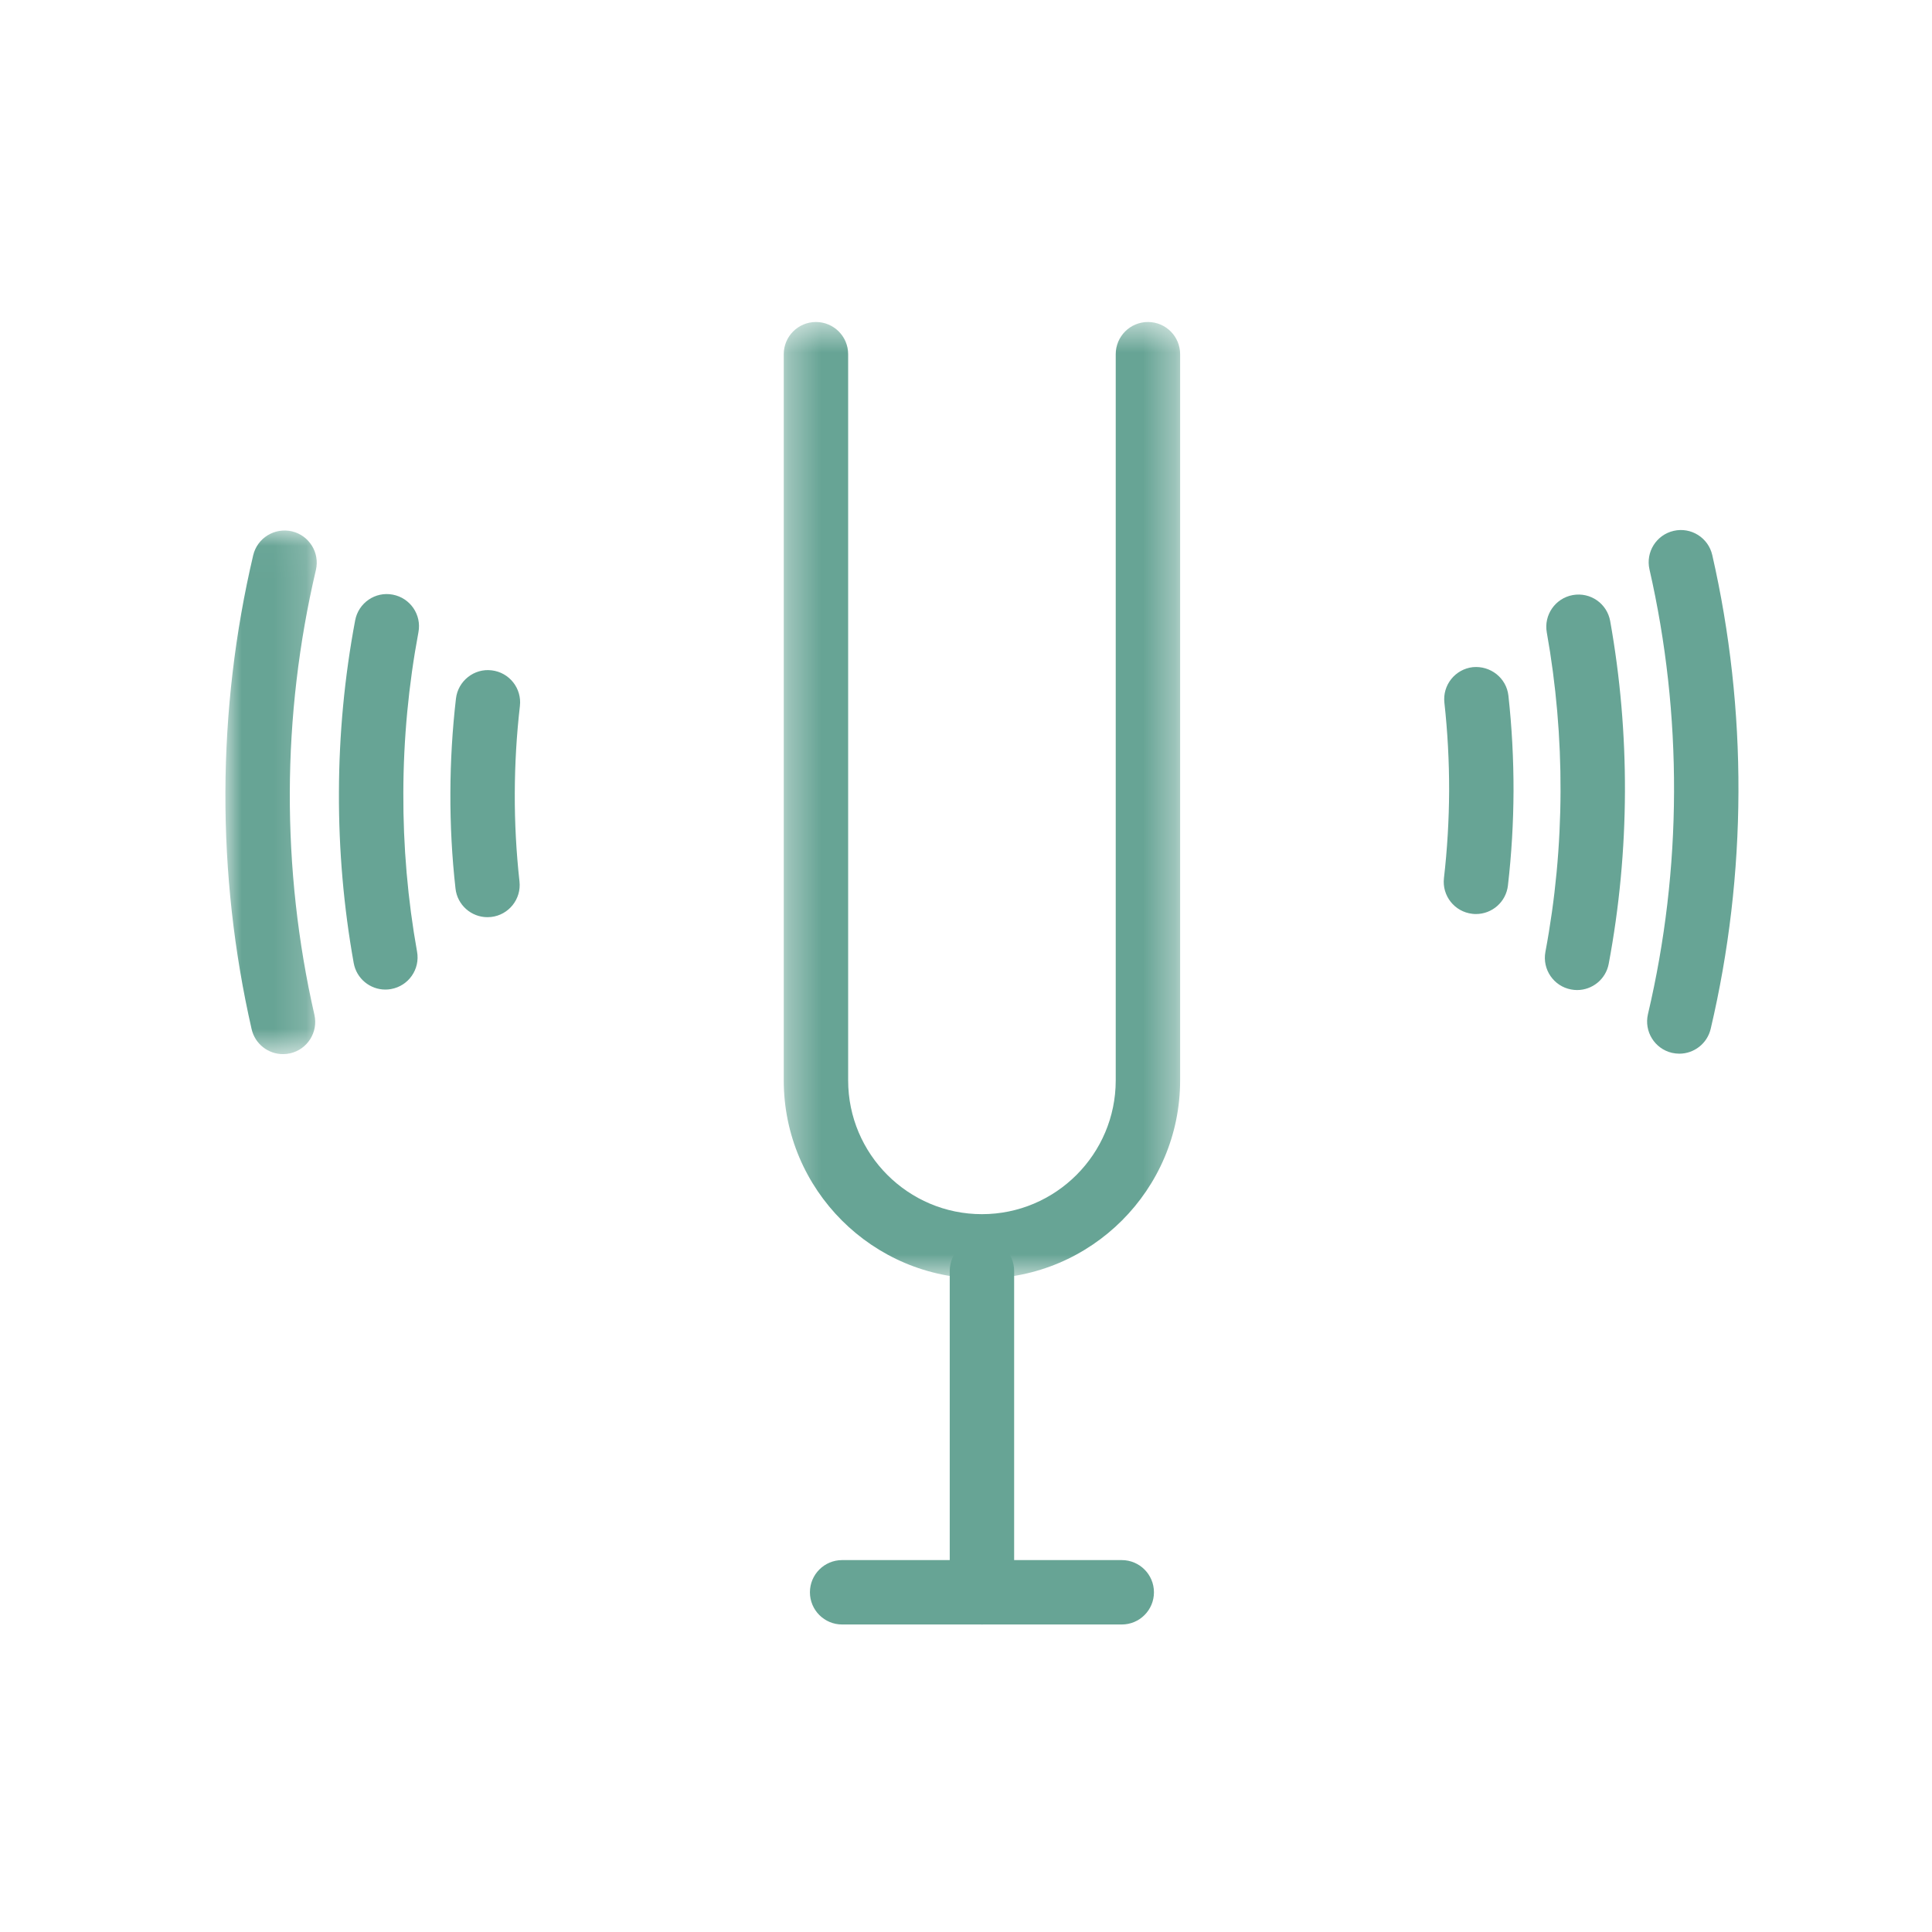 <?xml version="1.0" encoding="UTF-8"?>
<svg width="60px" height="60px" viewBox="0 0 60 60" version="1.1" xmlns="http://www.w3.org/2000/svg" xmlns:xlink="http://www.w3.org/1999/xlink">
    <!-- Generator: Sketch 62 (91390) - https://sketch.com -->
    <title>dash_icon copy 4</title>
    <desc>Created with Sketch.</desc>
    <defs>
        <polygon id="path-1" points="0.34 0.55 12.65 0.55 12.65 30.257 0.34 30.257"></polygon>
        <polygon id="path-3" points="0 0.025 2.837 0.025 2.837 16.287 0 16.287"></polygon>
    </defs>
    <g id="dash_icon-copy-4" stroke="none" stroke-width="1" fill="none" fill-rule="evenodd">
        <g id="Group-21" transform="translate(7, 9)">
            <g id="Group-3" transform="translate(17, 0.45)">
                <mask id="mask-2" fill="white">
                    <use xlink:href="#path-1"></use>
                </mask>
                <g id="Clip-2"></g>
                <path d="M6.495,30.257 C3.101,30.257 0.34,27.495 0.34,24.102 L0.34,1.55 C0.34,0.997 0.787,0.55 1.34,0.55 C1.892,0.55 2.34,0.997 2.34,1.55 L2.34,24.102 C2.34,26.393 4.204,28.257 6.495,28.257 C8.786,28.257 10.65,26.393 10.65,24.102 L10.65,1.55 C10.65,0.997 11.098,0.55 11.65,0.55 C12.203,0.55 12.65,0.997 12.65,1.55 L12.65,24.102 C12.65,27.495 9.889,30.257 6.495,30.257" id="Fill-1" fill="#67A495" mask="url(#mask-2)"></path>
            </g>
            <path d="M23.495,41.45 C22.943,41.45 22.495,41.003 22.495,40.45 L22.495,30.469 C22.495,29.916 22.943,29.469 23.495,29.469 C24.047,29.469 24.495,29.916 24.495,30.469 L24.495,40.45 C24.495,41.003 24.047,41.45 23.495,41.45" id="Fill-4" fill="#67A495"></path>
            <path d="M27.837,41.45 L19.153,41.45 C18.601,41.45 18.153,41.003 18.153,40.45 C18.153,39.897 18.601,39.45 19.153,39.45 L27.837,39.45 C28.389,39.45 28.837,39.897 28.837,40.45 C28.837,41.003 28.389,41.45 27.837,41.45" id="Fill-6" fill="#67A495"></path>
            <g id="Group-10" transform="translate(0, 7.45)">
                <mask id="mask-4" fill="white">
                    <use xlink:href="#path-3"></use>
                </mask>
                <g id="Clip-9"></g>
                <path d="M1.788,16.287 C1.332,16.287 0.92,15.974 0.814,15.51 C0.266,13.107 -0.008,10.631 -0,8.149 C0.009,5.668 0.299,3.193 0.863,0.795 C0.99,0.257 1.527,-0.072 2.066,0.051 C2.603,0.178 2.937,0.716 2.81,1.254 C2.281,3.504 2.008,5.826 2,8.155 C1.993,10.486 2.249,12.81 2.764,15.064 C2.887,15.602 2.55,16.139 2.012,16.262 C1.936,16.279 1.862,16.287 1.788,16.287" id="Fill-8" fill="#67A495" mask="url(#mask-4)"></path>
            </g>
            <path d="M4.968,21.732 C4.492,21.732 4.072,21.392 3.985,20.909 C3.674,19.174 3.519,17.392 3.526,15.612 C3.53,13.816 3.7,12.017 4.03,10.265 C4.133,9.722 4.654,9.363 5.197,9.467 C5.74,9.569 6.098,10.091 5.995,10.634 C5.689,12.267 5.53,13.944 5.526,15.618 C5.519,17.279 5.663,18.94 5.952,20.555 C6.051,21.099 5.689,21.619 5.144,21.716 C5.085,21.727 5.026,21.732 4.968,21.732" id="Fill-11" fill="#67A495"></path>
            <path d="M8.138,19.484 C7.636,19.484 7.202,19.106 7.146,18.594 C7.036,17.616 6.983,16.616 6.987,15.623 C6.99,14.648 7.048,13.663 7.16,12.696 C7.223,12.147 7.725,11.751 8.268,11.818 C8.817,11.881 9.21,12.378 9.146,12.926 C9.043,13.819 8.99,14.728 8.987,15.63 C8.983,16.547 9.033,17.47 9.133,18.374 C9.195,18.922 8.799,19.417 8.25,19.478 C8.213,19.482 8.175,19.484 8.138,19.484" id="Fill-13" fill="#67A495"></path>
            <path d="M45.154,23.723 C45.078,23.723 45.001,23.714 44.924,23.697 C44.386,23.57 44.053,23.032 44.179,22.494 C44.709,20.244 44.982,17.922 44.989,15.591 C44.997,13.259 44.74,10.935 44.226,8.683 C44.103,8.145 44.44,7.609 44.978,7.486 C45.516,7.362 46.053,7.699 46.176,8.238 C46.724,10.637 46.998,13.114 46.989,15.597 C46.981,18.08 46.691,20.555 46.127,22.952 C46.018,23.412 45.607,23.723 45.154,23.723" id="Fill-15" fill="#67A495"></path>
            <path d="M41.978,21.747 C41.917,21.747 41.855,21.741 41.792,21.729 C41.25,21.628 40.893,21.105 40.994,20.562 C41.301,18.929 41.459,17.252 41.464,15.579 C41.47,13.919 41.326,12.258 41.037,10.641 C40.94,10.098 41.302,9.578 41.845,9.48 C42.395,9.383 42.909,9.746 43.006,10.289 C43.316,12.023 43.47,13.806 43.464,15.585 C43.458,17.38 43.289,19.179 42.96,20.932 C42.87,21.412 42.45,21.747 41.978,21.747" id="Fill-17" fill="#67A495"></path>
            <path d="M38.838,19.386 C38.799,19.386 38.761,19.384 38.722,19.379 C38.173,19.316 37.78,18.82 37.843,18.271 C37.946,17.38 38,16.47 38.004,15.567 C38.006,14.65 37.957,13.726 37.857,12.824 C37.796,12.275 38.192,11.781 38.74,11.719 C39.286,11.667 39.783,12.053 39.845,12.603 C39.953,13.58 40.006,14.58 40.004,15.573 C40,16.551 39.942,17.536 39.83,18.501 C39.771,19.011 39.338,19.386 38.838,19.386" id="Fill-19" fill="#67A495"></path>
        </g>
    </g>
</svg>